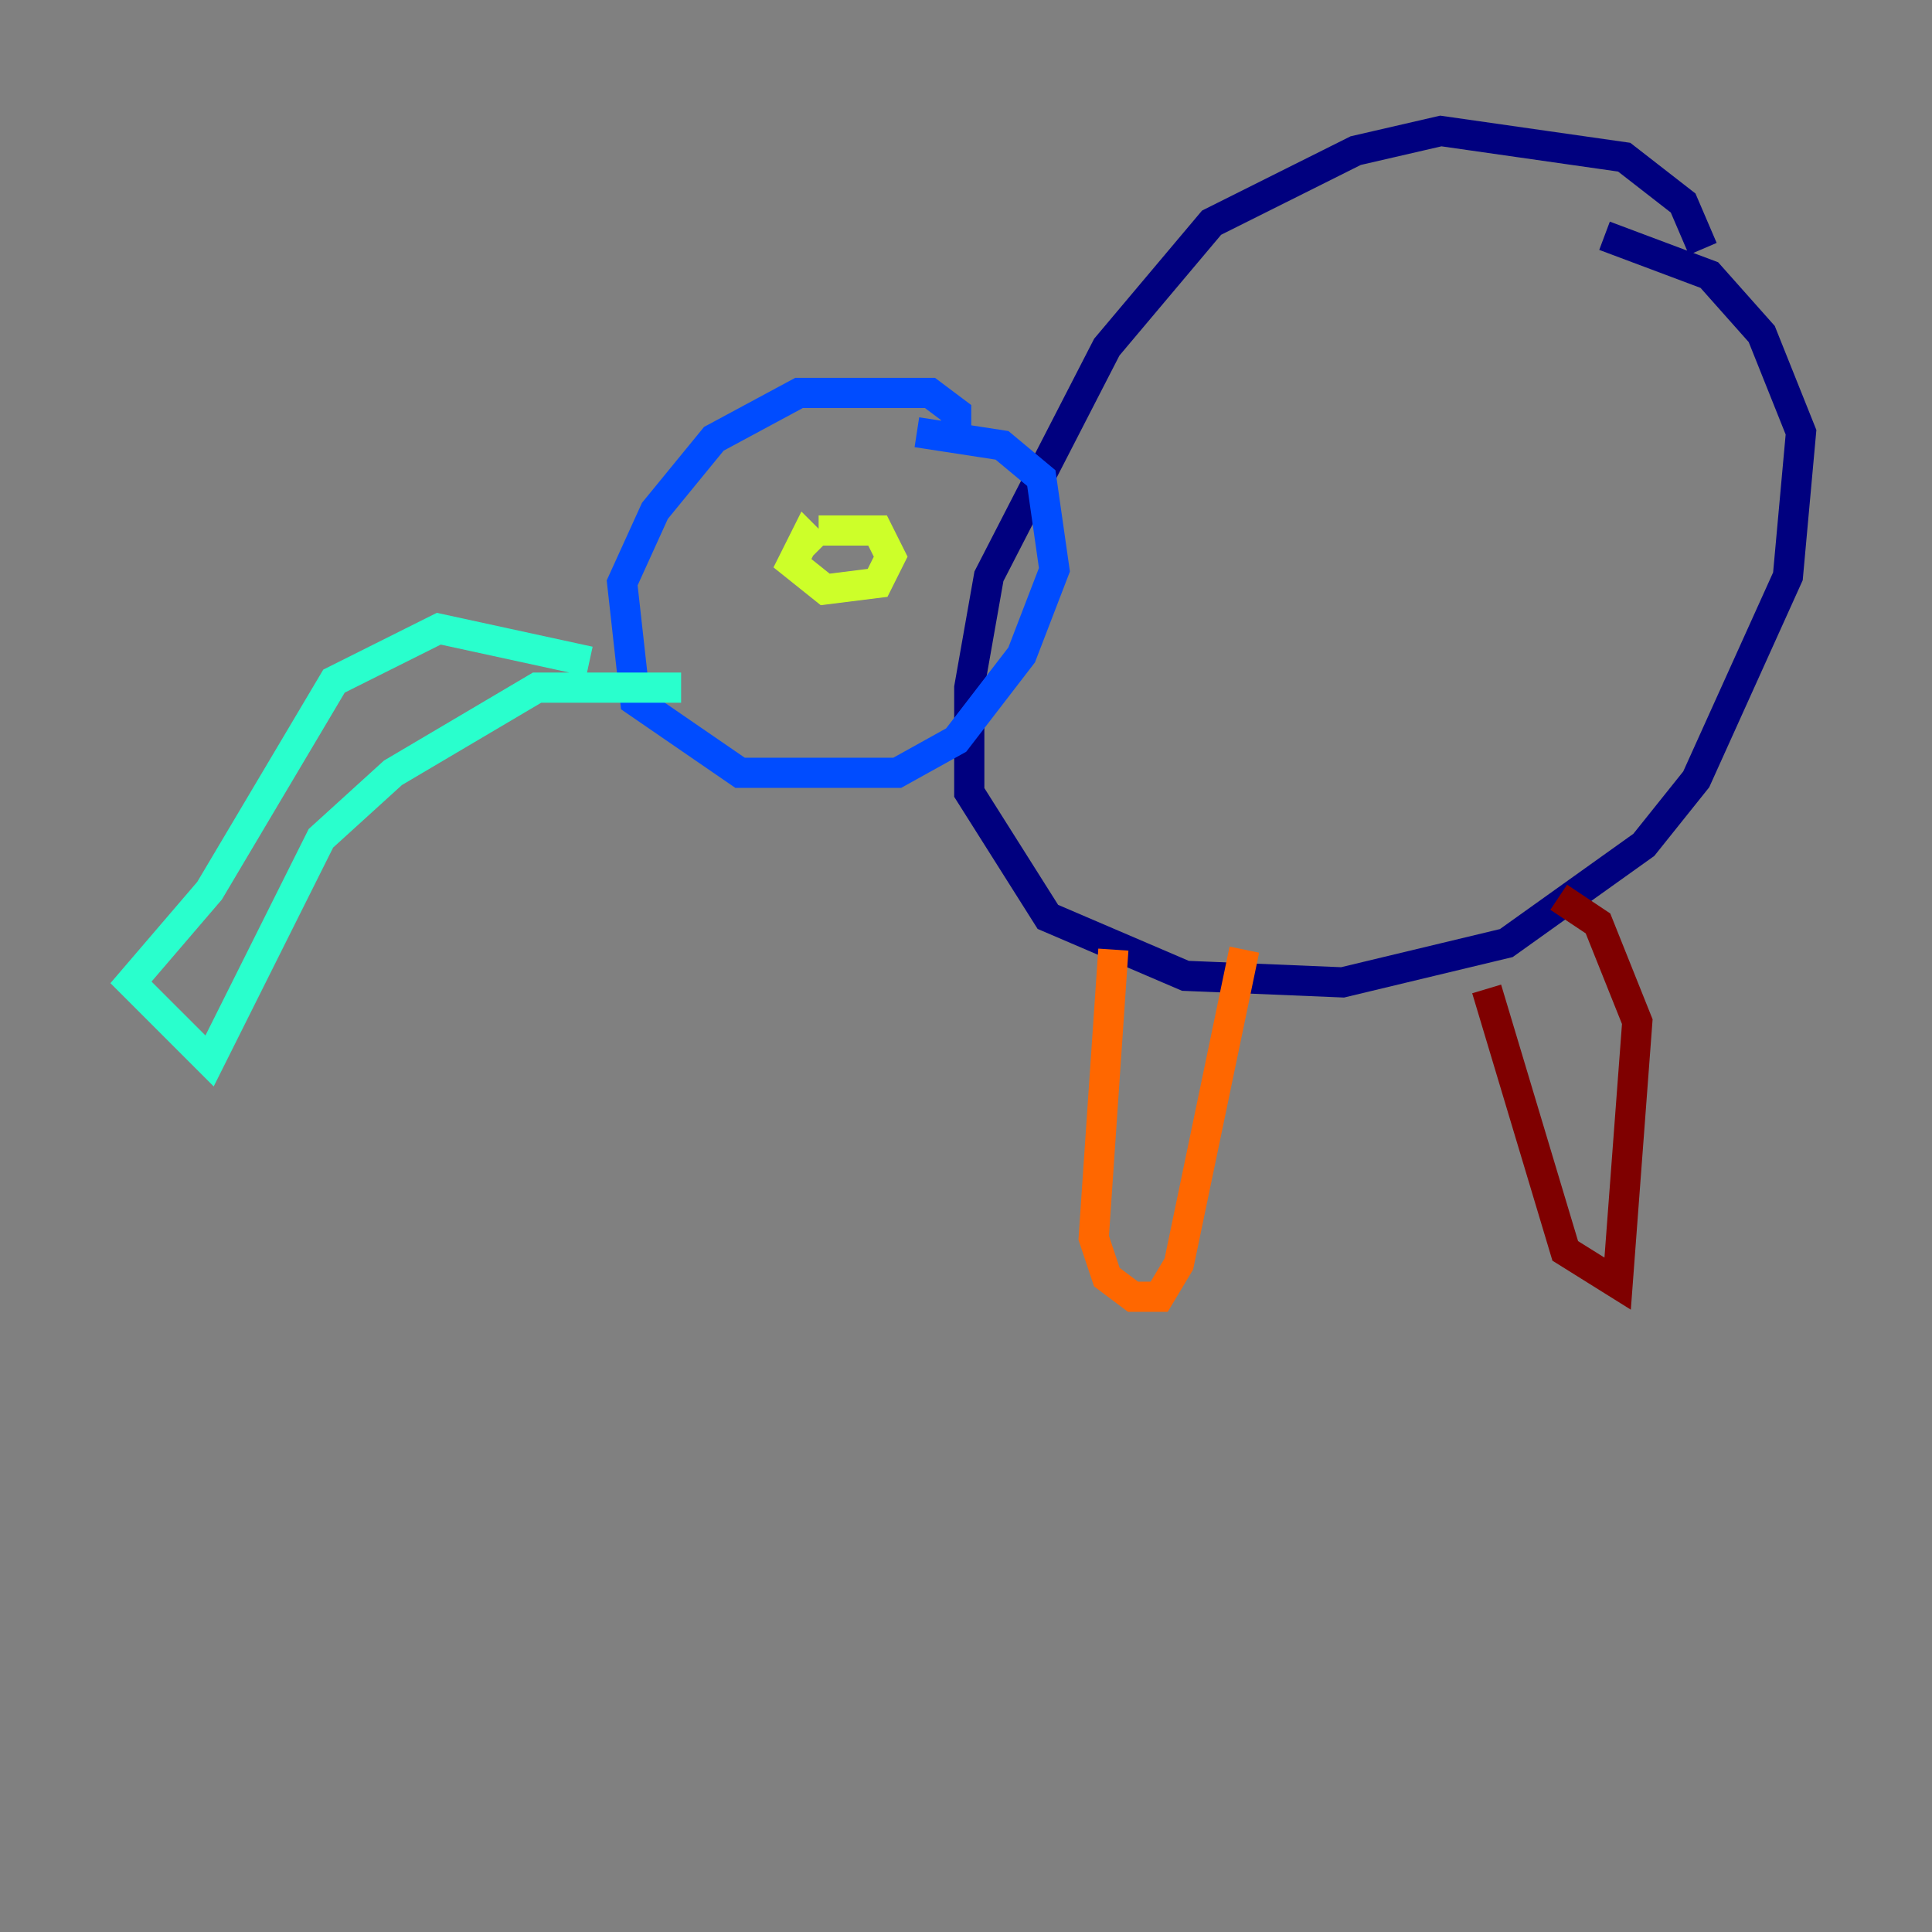 <?xml version="1.0" encoding="utf-8" ?>
<svg baseProfile="tiny" height="128" version="1.2" viewBox="0,0,128,128" width="128" xmlns="http://www.w3.org/2000/svg" xmlns:ev="http://www.w3.org/2001/xml-events" xmlns:xlink="http://www.w3.org/1999/xlink"><rect x="0" y="0" width="128" height="128" fill="#808080" stroke="none"/><defs /><polyline fill="none" points="112.814,16.488 111.512,13.451 107.607,10.414 95.458,8.678 89.817,9.98 80.271,14.752 73.329,22.997 65.519,38.183 64.217,45.559 64.217,52.502 69.424,60.746 78.536,64.651 88.949,65.085 99.797,62.481 108.909,55.973 112.38,51.634 118.454,38.183 119.322,28.637 116.719,22.129 113.248,18.224 106.305,15.62" stroke="#00007f" stroke-width="2" /><polyline fill="none" points="63.349,29.071 63.349,27.336 61.614,26.034 52.936,26.034 47.295,29.071 43.39,33.844 41.22,38.617 42.088,46.427 49.031,51.2 59.444,51.2 63.349,49.031 67.688,43.39 69.858,37.749 68.99,31.675 66.386,29.505 60.746,28.637" stroke="#004cff" stroke-width="2" /><polyline fill="none" points="39.051,43.824 29.071,41.654 22.129,45.125 13.885,59.01 8.678,65.085 13.885,70.291 21.261,55.539 26.034,51.2 35.58,45.559 45.125,45.559" stroke="#29ffcd" stroke-width="2" /><polyline fill="none" points="54.237,36.447 53.37,35.58 52.502,37.315 54.671,39.051 58.142,38.617 59.01,36.881 58.142,35.146 54.237,35.146" stroke="#cdff29" stroke-width="2" /><polyline fill="none" points="73.763,62.915 72.461,82.007 73.329,84.61 75.064,85.912 76.8,85.912 78.102,83.742 82.441,62.915" stroke="#ff6700" stroke-width="2" /><polyline fill="none" points="98.495,65.519 103.702,82.875 107.173,85.044 108.475,67.688 105.871,61.18 103.268,59.444" stroke="#7f0000" stroke-width="2" /></svg>